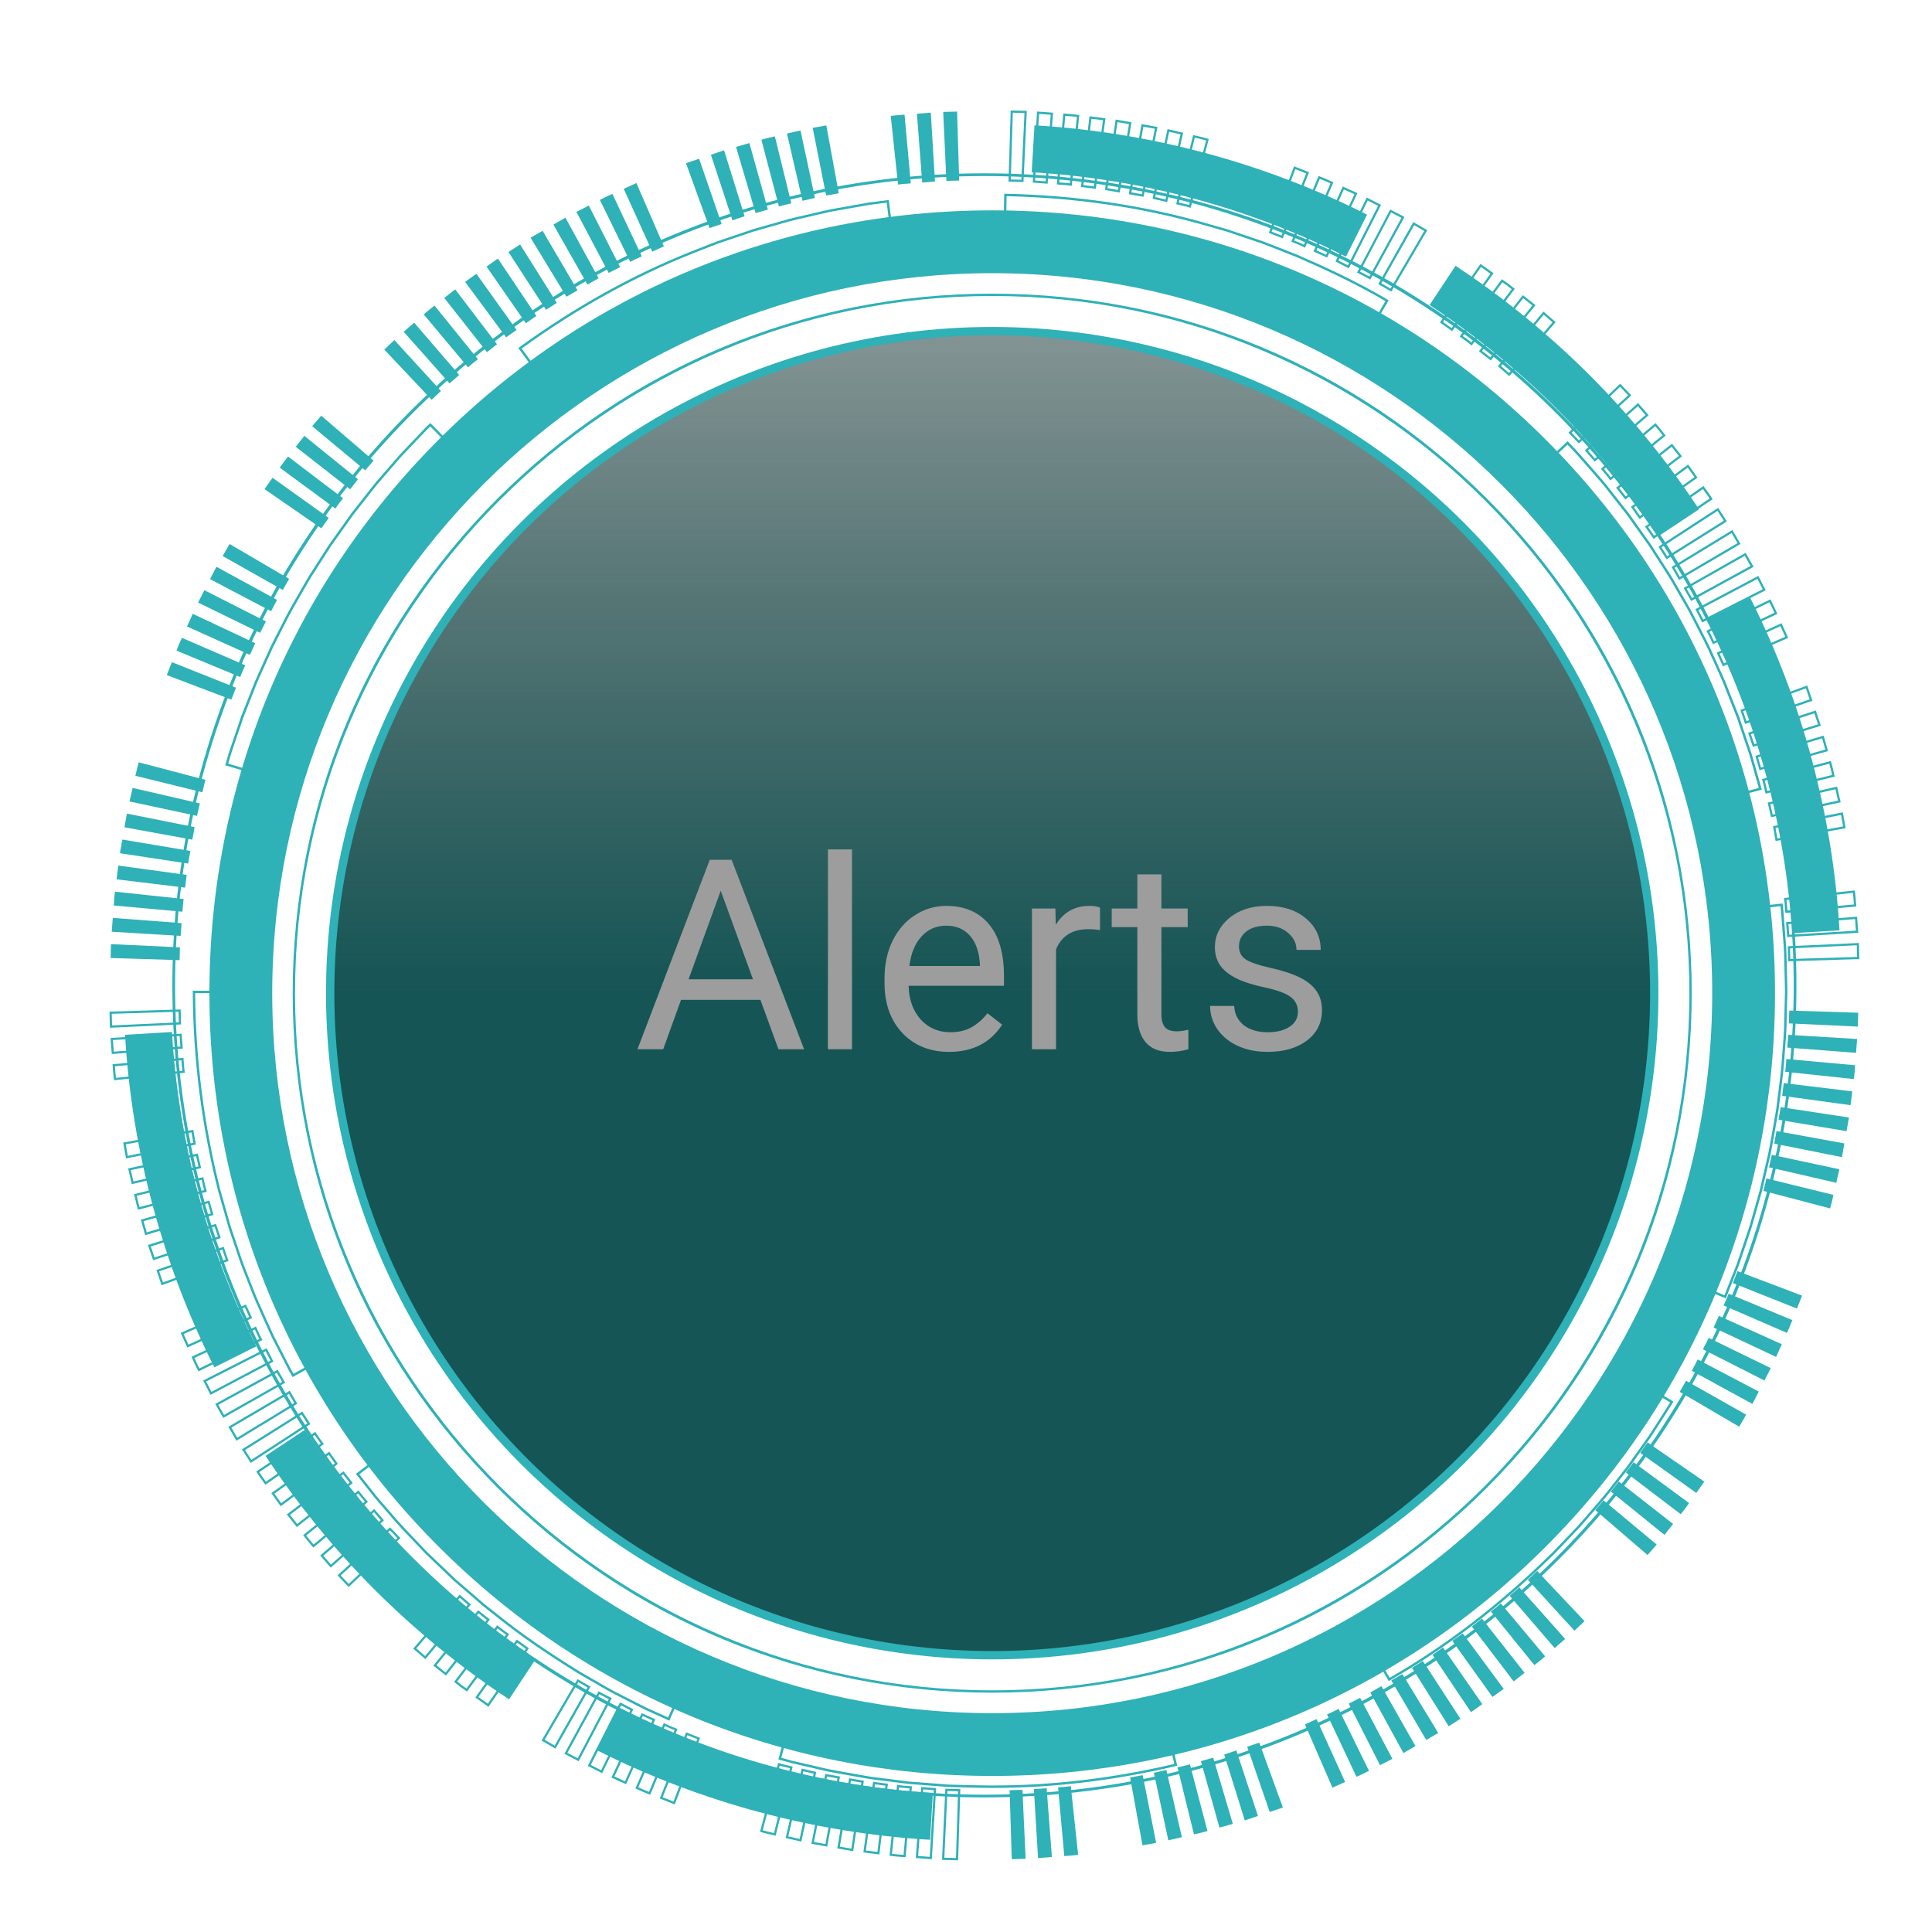 <svg width="116" height="115" viewBox="0 0 116 115" fill="none" xmlns="http://www.w3.org/2000/svg">
<g style="mix-blend-mode:luminosity">
<circle r="39.75" transform="matrix(1 0 0 -1 59.574 59.631)" fill="url(#paint0_linear_29:1314)" stroke="#2EB1B7" stroke-width="0.5"/>
<path d="M61.452 10.927L60.552 10.905L60.684 6.631L61.65 6.656L61.452 10.927ZM60.688 10.776L61.325 10.792L61.511 6.785L60.811 6.766L60.688 10.776Z" fill="#2EB1B7"/>
<path d="M62.902 11.03L62.006 10.962L62.265 6.695L63.228 6.767L62.902 11.03ZM62.146 10.841L62.781 10.889L63.087 6.89L62.388 6.837L62.146 10.841Z" fill="#2EB1B7"/>
<path d="M64.35 11.158L64.282 11.147C64.104 11.121 63.919 11.107 63.74 11.095C63.667 11.09 63.595 11.084 63.522 11.078L63.456 11.073L63.842 6.814L63.907 6.82C63.985 6.827 64.062 6.833 64.139 6.838C64.337 6.853 64.54 6.868 64.74 6.898L64.803 6.907L64.35 11.158ZM63.599 10.952C63.649 10.956 63.7 10.96 63.75 10.963C63.909 10.975 64.072 10.986 64.234 11.007L64.659 7.019C64.484 6.996 64.304 6.982 64.13 6.97C64.073 6.966 64.017 6.961 63.961 6.957L63.599 10.952Z" fill="#2EB1B7"/>
<path d="M65.793 11.339L64.902 11.226L65.416 6.981L66.374 7.103L65.793 11.339ZM65.048 11.112L65.68 11.193L66.225 7.218L65.53 7.13L65.048 11.112Z" fill="#2EB1B7"/>
<path d="M67.23 11.562L67.164 11.55C67.074 11.535 66.983 11.518 66.893 11.501C66.732 11.472 66.571 11.443 66.409 11.417L66.344 11.406L66.985 7.179L67.05 7.189C67.23 7.217 67.409 7.25 67.587 7.282C67.682 7.3 67.777 7.317 67.872 7.333L67.937 7.345L67.23 11.562ZM66.494 11.297C66.635 11.32 66.776 11.346 66.916 11.371C66.984 11.383 67.052 11.396 67.121 11.407L67.786 7.451C67.712 7.438 67.638 7.425 67.564 7.412C67.408 7.384 67.252 7.355 67.095 7.33L66.494 11.297Z" fill="#2EB1B7"/>
<path d="M68.66 11.817L67.775 11.659L68.543 7.453L69.496 7.624L68.66 11.817ZM67.93 11.552L68.557 11.663L69.34 7.729L68.651 7.605L67.93 11.552Z" fill="#2EB1B7"/>
<path d="M70.079 12.135L69.203 11.933L70.099 7.752L71.041 7.97L70.079 12.135ZM69.359 11.833L69.98 11.977L70.882 8.069L70.199 7.911L69.359 11.833Z" fill="#2EB1B7"/>
<path d="M71.49 12.479L71.424 12.459C71.241 12.403 71.05 12.359 70.865 12.317C70.804 12.304 70.744 12.289 70.683 12.276L70.618 12.261L71.639 8.109L71.703 8.124C71.766 8.14 71.83 8.154 71.894 8.168C72.098 8.215 72.31 8.263 72.516 8.326L72.576 8.345L71.49 12.479ZM70.779 12.161C70.818 12.17 70.856 12.178 70.894 12.187C71.06 12.224 71.23 12.264 71.397 12.312L72.417 8.432C72.235 8.379 72.047 8.336 71.866 8.295C71.823 8.285 71.78 8.276 71.737 8.265L70.779 12.161Z" fill="#2EB1B7"/>
<path d="M77.016 14.313L76.18 13.983L77.698 9.985L78.597 10.34L77.016 14.313ZM76.349 13.908L76.942 14.142L78.425 10.415L77.773 10.158L76.349 13.908Z" fill="#2EB1B7"/>
<path d="M78.358 14.868L77.948 14.682C77.874 14.649 77.797 14.62 77.722 14.59C77.679 14.573 77.636 14.557 77.594 14.54L77.532 14.515L79.17 10.565L79.231 10.59C79.276 10.609 79.322 10.627 79.368 10.644C79.452 10.677 79.537 10.71 79.62 10.747L80.06 10.945L78.358 14.868ZM77.705 14.442C77.726 14.451 77.747 14.458 77.769 14.467C77.846 14.498 77.925 14.527 78.001 14.561L78.29 14.692L79.886 11.012L79.564 10.867C79.484 10.832 79.401 10.799 79.318 10.768C79.292 10.758 79.266 10.748 79.24 10.737L77.705 14.442Z" fill="#2EB1B7"/>
<path d="M79.683 15.467L78.864 15.097L80.621 11.199L81.502 11.598L79.683 15.467ZM79.039 15.031L79.619 15.293L81.326 11.662L80.687 11.374L79.039 15.031Z" fill="#2EB1B7"/>
<path d="M80.985 16.112L80.186 15.702L82.059 11.859L82.92 12.299L80.985 16.112ZM80.361 15.643L80.928 15.934L82.743 12.357L82.12 12.038L80.361 15.643Z" fill="#2EB1B7"/>
<path d="M82.275 16.782L82.216 16.749C82.075 16.669 81.926 16.594 81.782 16.521C81.701 16.48 81.618 16.438 81.538 16.395L81.479 16.365L83.469 12.58L83.527 12.611C83.614 12.656 83.701 12.701 83.788 12.745C83.946 12.825 84.11 12.908 84.268 12.997L84.325 13.029L82.275 16.782ZM81.657 16.309C81.719 16.341 81.78 16.371 81.842 16.403C81.967 16.466 82.097 16.531 82.222 16.601L84.145 13.081C84.007 13.005 83.865 12.933 83.727 12.863C83.659 12.828 83.591 12.794 83.522 12.758L81.657 16.309Z" fill="#2EB1B7"/>
<path d="M83.535 17.508L82.755 17.06L84.858 13.336L85.696 13.819L83.535 17.508ZM82.936 17.01L83.488 17.327L85.516 13.867L84.909 13.518L82.936 17.01Z" fill="#2EB1B7"/>
<path d="M87.189 19.884L86.457 19.363L88.886 15.845L89.675 16.405L87.189 19.884ZM86.639 19.331L87.158 19.7L89.489 16.436L88.918 16.031L86.639 19.331Z" fill="#2EB1B7"/>
<path d="M88.361 20.745L88.006 20.466L87.641 20.206L90.175 16.762L90.567 17.043L90.949 17.342L88.361 20.745ZM87.828 20.176L88.086 20.36L88.337 20.558L90.765 17.365L90.488 17.148L90.204 16.946L87.828 20.176Z" fill="#2EB1B7"/>
<path d="M89.505 21.644L88.797 21.089L91.433 17.722L92.194 18.32L89.505 21.644ZM88.982 21.066L89.483 21.459L92.006 18.341L91.455 17.908L88.982 21.066Z" fill="#2EB1B7"/>
<path d="M90.616 22.581L89.936 21.992L92.672 18.706L93.403 19.339L90.616 22.581ZM90.12 21.977L90.602 22.394L93.216 19.352L92.687 18.894L90.12 21.977Z" fill="#2EB1B7"/>
<path d="M104.779 43.469L104.492 42.618L108.51 41.159L108.821 42.074L104.779 43.469ZM104.658 42.698L104.862 43.301L108.654 41.992L108.429 41.328L104.658 42.698Z" fill="#2EB1B7"/>
<path d="M105.245 44.845L104.957 43.994L109.019 42.657L109.328 43.574L105.245 44.845ZM105.125 44.078L105.329 44.681L109.159 43.489L108.934 42.825L105.125 44.078Z" fill="#2EB1B7"/>
<path d="M105.64 46.244L105.394 45.38L109.494 44.167L109.759 45.097L105.64 46.244ZM105.557 45.47L105.731 46.082L109.595 45.007L109.403 44.332L105.557 45.47Z" fill="#2EB1B7"/>
<path d="M106.01 47.65L105.994 47.585C105.98 47.523 105.966 47.463 105.952 47.402C105.91 47.218 105.867 47.027 105.81 46.845L105.79 46.779L109.926 45.69L109.944 45.751C110.007 45.956 110.055 46.168 110.102 46.373C110.116 46.437 110.132 46.5 110.146 46.565L110.161 46.628L106.01 47.65ZM105.956 46.871C106.004 47.038 106.043 47.208 106.081 47.373C106.089 47.412 106.098 47.451 106.107 47.49L110.002 46.532C109.993 46.489 109.982 46.447 109.973 46.404C109.931 46.221 109.888 46.033 109.835 45.852L105.956 46.871Z" fill="#2EB1B7"/>
<path d="M106.336 49.066L106.133 48.191L110.3 47.229L110.517 48.172L106.336 49.066ZM106.293 48.29L106.435 48.91L110.358 48.07L110.201 47.387L106.293 48.29Z" fill="#2EB1B7"/>
<path d="M106.61 50.493L106.453 49.608L110.646 48.773L110.816 49.725L106.61 50.493ZM106.605 49.713L106.716 50.34L110.662 49.619L110.538 48.929L106.605 49.713Z" fill="#2EB1B7"/>
<path d="M107.197 54.813L107.191 54.747C107.185 54.673 107.18 54.6 107.174 54.526C107.161 54.349 107.148 54.165 107.121 53.986L107.11 53.918L111.362 53.465L111.372 53.527C111.401 53.727 111.417 53.931 111.431 54.127C111.437 54.205 111.443 54.283 111.449 54.361L111.455 54.426L107.197 54.813ZM107.262 54.035C107.283 54.196 107.295 54.359 107.306 54.517C107.31 54.567 107.314 54.618 107.318 54.669L111.312 54.306C111.307 54.25 111.304 54.193 111.3 54.137C111.287 53.963 111.274 53.784 111.251 53.609L107.262 54.035Z" fill="#2EB1B7"/>
<path d="M107.306 56.263L107.238 55.366L111.501 55.04L111.574 56.004L107.306 56.263ZM107.38 55.488L107.429 56.123L111.433 55.88L111.38 55.182L107.38 55.488Z" fill="#2EB1B7"/>
<path d="M107.364 57.716L107.341 56.817L111.612 56.618L111.637 57.585L107.364 57.716ZM107.477 56.943L107.492 57.58L111.501 57.456L111.483 56.756L107.477 56.943Z" fill="#2EB1B7"/>
<path d="M94.792 26.624L94.172 25.974L97.28 23.039L97.947 23.739L94.792 26.624ZM94.359 25.979L94.799 26.44L97.759 23.732L97.275 23.225L94.359 25.979Z" fill="#2EB1B7"/>
<path d="M95.747 27.721L95.158 27.041L98.353 24.2L98.986 24.931L95.747 27.721ZM95.343 27.054L95.76 27.535L98.8 24.918L98.342 24.388L95.343 27.054Z" fill="#2EB1B7"/>
<path d="M96.689 28.845L96.41 28.49C96.361 28.426 96.306 28.365 96.252 28.303C96.223 28.269 96.192 28.234 96.162 28.2L96.119 28.149L99.398 25.406L99.441 25.456C99.472 25.493 99.504 25.529 99.536 25.567C99.596 25.635 99.656 25.704 99.712 25.775L100.01 26.154L96.689 28.845ZM96.307 28.165C96.322 28.183 96.337 28.2 96.352 28.217C96.408 28.28 96.462 28.343 96.514 28.409L96.71 28.658L99.827 26.133L99.609 25.857C99.555 25.788 99.496 25.721 99.438 25.654C99.419 25.633 99.401 25.613 99.383 25.592L96.307 28.165Z" fill="#2EB1B7"/>
<path d="M97.587 29.989L97.031 29.282L100.391 26.639L100.988 27.399L97.587 29.989ZM97.217 29.304L97.611 29.805L100.802 27.374L100.37 26.824L97.217 29.304Z" fill="#2EB1B7"/>
<path d="M98.443 31.163L97.923 30.431L101.36 27.889L101.921 28.677L98.443 31.163ZM98.106 30.46L98.475 30.979L101.738 28.646L101.331 28.076L98.106 30.46Z" fill="#2EB1B7"/>
<path d="M99.276 32.355L99.241 32.297C99.175 32.189 99.099 32.083 99.028 31.983L98.766 31.616L102.28 29.179L102.559 29.572C102.637 29.68 102.72 29.797 102.796 29.92L102.829 29.974L99.276 32.355ZM98.951 31.648L99.135 31.906C99.195 31.989 99.257 32.077 99.317 32.168L102.648 29.934C102.584 29.835 102.516 29.739 102.45 29.648L102.247 29.361L98.951 31.648Z" fill="#2EB1B7"/>
<path d="M100.062 33.579L99.577 32.822L103.161 30.491L103.682 31.305L100.062 33.579ZM99.759 32.861L100.102 33.397L103.499 31.263L103.122 30.674L99.759 32.861Z" fill="#2EB1B7"/>
<path d="M100.814 34.822L100.365 34.044L104.017 31.822L104.501 32.659L100.814 34.822ZM100.543 34.09L100.862 34.641L104.321 32.611L103.971 32.005L100.543 34.09Z" fill="#2EB1B7"/>
<path d="M101.539 36.083L101.09 35.304L104.808 33.193L105.29 34.032L101.539 36.083ZM101.27 35.353L101.587 35.905L105.106 33.981L104.757 33.373L101.27 35.353Z" fill="#2EB1B7"/>
<path d="M102.203 37.375L101.794 36.575L105.573 34.577L106.014 35.438L102.203 37.375ZM101.971 36.631L102.262 37.198L105.837 35.381L105.518 34.757L101.971 36.631Z" fill="#2EB1B7"/>
<path d="M102.845 38.68L102.659 38.269C102.624 38.196 102.587 38.123 102.549 38.051C102.528 38.011 102.507 37.969 102.487 37.929L102.457 37.87L106.296 35.987L106.326 36.045C106.348 36.089 106.371 36.133 106.393 36.177C106.434 36.257 106.476 36.337 106.514 36.419L106.714 36.859L102.845 38.68ZM102.636 37.928C102.646 37.948 102.657 37.968 102.667 37.99C102.706 38.063 102.744 38.138 102.779 38.213L102.91 38.503L106.539 36.794L106.394 36.474C106.357 36.394 106.317 36.316 106.276 36.238C106.264 36.213 106.25 36.188 106.238 36.163L102.636 37.928Z" fill="#2EB1B7"/>
<path d="M103.443 40.004L103.073 39.185L106.967 37.419L107.365 38.3L103.443 40.004ZM103.247 39.251L103.51 39.831L107.189 38.232L106.9 37.594L103.247 39.251Z" fill="#2EB1B7"/>
<path d="M57.528 111.694L56.561 111.669L56.76 107.398L57.659 107.42L57.528 111.694ZM56.699 111.541L57.399 111.559L57.523 107.55L56.886 107.534L56.699 111.541Z" fill="#2EB1B7"/>
<path d="M55.948 111.631L54.984 111.558L55.31 107.295L56.207 107.363L55.948 111.631ZM55.125 111.436L55.823 111.489L56.066 107.485L55.431 107.436L55.125 111.436Z" fill="#2EB1B7"/>
<path d="M54.37 111.512L54.304 111.506C54.227 111.499 54.149 111.494 54.07 111.488C53.874 111.473 53.67 111.458 53.47 111.428L53.408 111.419L53.861 107.167L53.929 107.178C54.108 107.205 54.291 107.218 54.469 107.23C54.543 107.236 54.617 107.241 54.69 107.248L54.756 107.254L54.37 111.512ZM53.553 111.307C53.728 111.33 53.906 111.343 54.08 111.355C54.137 111.359 54.193 111.364 54.25 111.368L54.612 107.373C54.561 107.37 54.511 107.366 54.46 107.362C54.301 107.35 54.139 107.339 53.978 107.318L53.553 111.307Z" fill="#2EB1B7"/>
<path d="M52.797 111.344L51.838 111.222L52.419 106.986L53.311 107.099L52.797 111.344ZM51.987 111.107L52.682 111.195L53.163 107.213L52.531 107.133L51.987 111.107Z" fill="#2EB1B7"/>
<path d="M51.226 111.146L51.161 111.135C50.983 111.107 50.804 111.075 50.626 111.043C50.53 111.026 50.434 111.008 50.339 110.992L50.273 110.981L50.982 106.765L51.047 106.776C51.139 106.792 51.231 106.809 51.323 106.825C51.482 106.854 51.643 106.883 51.803 106.908L51.868 106.919L51.226 111.146ZM50.426 110.873C50.501 110.887 50.574 110.9 50.649 110.913C50.804 110.941 50.96 110.97 51.116 110.995L51.717 107.029C51.578 107.006 51.438 106.981 51.299 106.956C51.229 106.944 51.16 106.931 51.09 106.919L50.426 110.873Z" fill="#2EB1B7"/>
<path d="M49.668 110.872L48.716 110.702L49.551 106.509L50.436 106.666L49.668 110.872ZM48.871 110.595L49.561 110.719L50.282 106.773L49.655 106.662L48.871 110.595Z" fill="#2EB1B7"/>
<path d="M48.114 110.574L47.171 110.356L48.133 106.19L49.009 106.392L48.114 110.574ZM47.33 110.258L48.012 110.415L48.852 106.492L48.232 106.349L47.33 110.258Z" fill="#2EB1B7"/>
<path d="M46.571 110.218L46.508 110.203C46.445 110.188 46.38 110.173 46.316 110.159C46.112 110.112 45.9 110.064 45.694 110.001L45.633 109.982L46.722 105.847L46.788 105.867C46.97 105.924 47.161 105.967 47.345 106.009C47.406 106.023 47.467 106.037 47.528 106.051L47.593 106.066L46.571 110.218ZM45.794 109.892C45.976 109.945 46.164 109.988 46.345 110.029C46.388 110.039 46.43 110.049 46.473 110.059L47.431 106.164C47.392 106.156 47.353 106.146 47.314 106.137C47.149 106.1 46.98 106.062 46.813 106.013L45.794 109.892Z" fill="#2EB1B7"/>
<path d="M40.514 108.34L39.615 107.985L41.196 104.013L42.032 104.342L40.514 108.34ZM39.786 107.911L40.438 108.168L41.862 104.418L41.27 104.184L39.786 107.911Z" fill="#2EB1B7"/>
<path d="M39.041 107.76L38.981 107.735C38.936 107.717 38.89 107.698 38.845 107.681C38.76 107.649 38.676 107.615 38.592 107.579L38.152 107.38L39.853 103.457L40.264 103.643C40.337 103.676 40.414 103.706 40.49 103.735C40.532 103.752 40.575 103.768 40.617 103.785L40.68 103.81L39.041 107.76ZM38.325 107.313L38.645 107.458C38.726 107.493 38.809 107.526 38.892 107.557C38.917 107.567 38.943 107.578 38.968 107.587L40.505 103.882C40.484 103.874 40.463 103.866 40.442 103.857C40.364 103.827 40.286 103.797 40.21 103.763L39.92 103.632L38.325 107.313Z" fill="#2EB1B7"/>
<path d="M37.59 107.127L36.709 106.728L38.528 102.859L39.347 103.229L37.59 107.127ZM36.887 106.663L37.525 106.951L39.174 103.294L38.593 103.033L36.887 106.663Z" fill="#2EB1B7"/>
<path d="M36.152 106.466L35.291 106.026L37.226 102.214L38.026 102.624L36.152 106.466ZM35.469 105.969L36.094 106.288L37.852 102.683L37.286 102.392L35.469 105.969Z" fill="#2EB1B7"/>
<path d="M34.744 105.745L34.685 105.715C34.599 105.67 34.512 105.625 34.424 105.581C34.266 105.501 34.102 105.417 33.944 105.328L33.888 105.297L35.937 101.544L35.995 101.576C36.137 101.657 36.285 101.731 36.428 101.803C36.511 101.845 36.592 101.887 36.674 101.929L36.732 101.96L34.744 105.745ZM34.066 105.246C34.204 105.321 34.346 105.394 34.485 105.464C34.553 105.499 34.621 105.533 34.688 105.568L36.554 102.017C36.493 101.986 36.43 101.954 36.369 101.923C36.243 101.86 36.115 101.795 35.988 101.726L34.066 105.246Z" fill="#2EB1B7"/>
<path d="M33.353 104.99L32.515 104.507L34.677 100.819L35.456 101.266L33.353 104.99ZM32.697 104.459L33.303 104.808L35.276 101.315L34.724 100.998L32.697 104.459Z" fill="#2EB1B7"/>
<path d="M29.326 102.48L28.538 101.92L31.023 98.442L31.756 98.963L29.326 102.48ZM28.722 101.889L29.293 102.294L31.572 98.994L31.053 98.625L28.722 101.889Z" fill="#2EB1B7"/>
<path d="M28.037 101.563L27.644 101.283L27.263 100.984L29.851 97.581L30.205 97.86L30.571 98.12L28.037 101.563ZM27.447 100.961L27.724 101.177L28.008 101.38L30.385 98.149L30.127 97.965L29.876 97.768L27.447 100.961Z" fill="#2EB1B7"/>
<path d="M26.779 100.604L26.018 100.006L28.708 96.682L29.414 97.237L26.779 100.604ZM26.205 99.985L26.756 100.418L29.228 97.26L28.728 96.867L26.205 99.985Z" fill="#2EB1B7"/>
<path d="M25.54 99.619L24.809 98.986L27.596 95.744L28.276 96.334L25.54 99.619ZM24.995 98.973L25.524 99.431L28.091 96.348L27.61 95.931L24.995 98.973Z" fill="#2EB1B7"/>
<path d="M9.701 77.168L9.391 76.252L13.432 74.857L13.72 75.708L9.701 77.168ZM9.558 76.333L9.784 76.997L13.554 75.627L13.351 75.024L9.558 76.333Z" fill="#2EB1B7"/>
<path d="M9.194 75.668L8.884 74.751L12.966 73.48L13.255 74.331L9.194 75.668ZM9.053 74.838L9.277 75.501L13.088 74.247L12.884 73.644L9.053 74.838Z" fill="#2EB1B7"/>
<path d="M8.717 74.159L8.453 73.228L12.572 72.082L12.818 72.947L8.717 74.159ZM8.617 73.32L8.808 73.994L12.655 72.856L12.482 72.243L8.617 73.32Z" fill="#2EB1B7"/>
<path d="M8.287 72.635L8.269 72.575C8.205 72.369 8.157 72.157 8.11 71.952C8.096 71.889 8.082 71.825 8.066 71.761L8.051 71.698L12.203 70.677L12.218 70.742C12.233 70.803 12.246 70.863 12.26 70.924C12.303 71.109 12.346 71.3 12.402 71.483L12.422 71.55L8.287 72.635ZM8.209 71.794C8.219 71.837 8.229 71.879 8.239 71.923C8.28 72.105 8.323 72.293 8.376 72.475L12.256 71.455C12.207 71.288 12.168 71.117 12.131 70.952C12.122 70.914 12.114 70.876 12.104 70.836L8.209 71.794Z" fill="#2EB1B7"/>
<path d="M7.912 71.097L7.694 70.154L11.875 69.259L12.077 70.134L7.912 71.097ZM7.853 70.256L8.011 70.939L11.919 70.037L11.775 69.416L7.853 70.256Z" fill="#2EB1B7"/>
<path d="M7.567 69.553L7.396 68.601L11.603 67.833L11.76 68.718L7.567 69.553ZM7.55 68.707L7.673 69.397L11.607 68.614L11.496 67.987L7.55 68.707Z" fill="#2EB1B7"/>
<path d="M6.848 64.861L6.839 64.798C6.809 64.598 6.794 64.394 6.779 64.197C6.774 64.119 6.768 64.043 6.761 63.965L6.755 63.9L11.014 63.513L11.02 63.58C11.025 63.652 11.031 63.725 11.036 63.798C11.048 63.977 11.062 64.162 11.089 64.34L11.099 64.408L6.848 64.861ZM6.899 64.019C6.904 64.075 6.908 64.131 6.912 64.188C6.924 64.362 6.938 64.541 6.961 64.717L10.95 64.292C10.928 64.13 10.916 63.967 10.905 63.808C10.902 63.758 10.899 63.707 10.894 63.657L6.899 64.019Z" fill="#2EB1B7"/>
<path d="M6.711 63.285L6.638 62.322L10.905 62.063L10.974 62.959L10.907 62.964L6.711 63.285ZM6.78 62.445L6.832 63.143L10.832 62.837L10.783 62.203L6.78 62.445Z" fill="#2EB1B7"/>
<path d="M6.599 61.707L6.574 60.74L10.848 60.609L10.87 61.508L6.599 61.707ZM6.71 60.869L6.728 61.569L10.735 61.383L10.72 60.746L6.71 60.869Z" fill="#2EB1B7"/>
<path d="M20.932 95.287L20.266 94.587L23.42 91.701L24.041 92.351L20.932 95.287ZM20.454 94.594L20.937 95.101L23.854 92.347L23.414 91.886L20.454 94.594Z" fill="#2EB1B7"/>
<path d="M19.858 94.125L19.225 93.394L22.465 90.604L23.054 91.284L19.858 94.125ZM19.411 93.409L19.87 93.938L22.867 91.272L22.45 90.791L19.411 93.409Z" fill="#2EB1B7"/>
<path d="M18.813 92.92L18.771 92.87C18.739 92.833 18.708 92.797 18.676 92.76C18.616 92.691 18.556 92.623 18.5 92.551L18.201 92.173L21.524 89.481L21.802 89.836C21.852 89.899 21.905 89.961 21.959 90.022C21.99 90.056 22.02 90.091 22.049 90.126L22.092 90.176L18.813 92.92ZM18.385 92.192L18.602 92.468C18.658 92.538 18.716 92.605 18.775 92.672C18.793 92.692 18.81 92.713 18.828 92.734L21.905 90.16C21.89 90.143 21.876 90.126 21.86 90.108C21.805 90.045 21.75 89.983 21.698 89.916L21.503 89.667L18.385 92.192Z" fill="#2EB1B7"/>
<path d="M17.82 91.687L17.223 90.927L20.625 88.337L21.181 89.044L17.82 91.687ZM17.41 90.951L17.842 91.502L20.995 89.022L20.601 88.521L17.41 90.951Z" fill="#2EB1B7"/>
<path d="M16.852 90.437L16.291 89.649L19.768 87.162L20.289 87.894L16.852 90.437ZM16.475 89.68L16.881 90.25L20.107 87.865L19.738 87.347L16.475 89.68Z" fill="#2EB1B7"/>
<path d="M15.934 89.147L15.655 88.754C15.576 88.646 15.494 88.529 15.418 88.406L15.384 88.352L18.935 85.97L18.971 86.028C19.037 86.137 19.11 86.238 19.183 86.342L19.445 86.709L15.934 89.147ZM15.565 88.391C15.629 88.491 15.697 88.587 15.762 88.678L15.965 88.964L19.261 86.677L19.077 86.419C19.015 86.332 18.953 86.247 18.895 86.157L15.565 88.391Z" fill="#2EB1B7"/>
<path d="M15.051 87.835L14.529 87.021L18.15 84.747L18.635 85.504L15.051 87.835ZM14.712 87.062L15.09 87.652L18.453 85.465L18.109 84.928L14.712 87.062Z" fill="#2EB1B7"/>
<path d="M14.194 86.504L13.71 85.667L17.398 83.503L17.847 84.281L14.194 86.504ZM13.892 85.714L14.242 86.321L17.668 84.236L17.35 83.685L13.892 85.714Z" fill="#2EB1B7"/>
<path d="M13.404 85.133L12.923 84.294L16.674 82.242L17.123 83.021L13.404 85.133ZM13.104 84.346L13.453 84.953L16.942 82.973L16.624 82.422L13.104 84.346Z" fill="#2EB1B7"/>
<path d="M12.638 83.748L12.197 82.887L16.009 80.949L16.418 81.75L12.638 83.748ZM12.375 82.946L12.695 83.569L16.241 81.694L15.951 81.128L12.375 82.946Z" fill="#2EB1B7"/>
<path d="M11.916 82.34L11.886 82.281C11.864 82.237 11.842 82.194 11.819 82.15C11.778 82.069 11.736 81.989 11.699 81.907L11.499 81.467L15.367 79.645L15.552 80.056C15.587 80.129 15.624 80.202 15.662 80.274C15.683 80.315 15.704 80.356 15.725 80.397L15.755 80.456L11.916 82.34ZM11.674 81.531L11.818 81.852C11.856 81.931 11.896 82.01 11.937 82.088C11.95 82.113 11.963 82.138 11.976 82.162L15.577 80.396C15.567 80.376 15.556 80.355 15.546 80.335C15.507 80.261 15.469 80.187 15.433 80.111L15.303 79.822L11.674 81.531Z" fill="#2EB1B7"/>
<path d="M11.245 80.906L10.847 80.025L14.769 78.322L15.139 79.141L11.245 80.906ZM11.023 80.093L11.311 80.732L14.964 79.075L14.702 78.495L11.023 80.093Z" fill="#2EB1B7"/>
<path d="M107.41 61.446L107.428 60.677L111.57 60.805L111.548 61.638L107.41 61.446Z" fill="#2EB1B7"/>
<path d="M107.309 62.899L107.367 62.133L111.503 62.383L111.44 63.214L107.309 62.899Z" fill="#2EB1B7"/>
<path d="M107.187 64.35C107.225 64.096 107.236 63.84 107.257 63.585L111.384 63.959C111.361 64.236 111.349 64.513 111.307 64.789L107.187 64.35Z" fill="#2EB1B7"/>
<path d="M107.003 65.794L107.1 65.031L111.213 65.529L111.108 66.356L107.003 65.794Z" fill="#2EB1B7"/>
<path d="M106.783 67.232C106.827 66.98 106.876 66.728 106.916 66.475L111.012 67.097C110.969 67.371 110.916 67.644 110.869 67.918L106.783 67.232Z" fill="#2EB1B7"/>
<path d="M106.528 68.665L106.663 67.91L110.739 68.654L110.592 69.475L106.528 68.665Z" fill="#2EB1B7"/>
<path d="M106.213 70.085L106.385 69.338L110.438 70.205L110.25 71.018L106.213 70.085Z" fill="#2EB1B7"/>
<path d="M105.873 71.501C105.949 71.256 106 71.005 106.059 70.756L110.082 71.745C110.018 72.016 109.962 72.288 109.881 72.555L105.873 71.501Z" fill="#2EB1B7"/>
<path d="M104.042 77.036L104.323 76.322L108.197 77.793L107.891 78.568L104.042 77.036Z" fill="#2EB1B7"/>
<path d="M103.489 78.381L103.647 78.031C103.699 77.915 103.742 77.794 103.79 77.675L107.617 79.263C107.565 79.391 107.517 79.522 107.461 79.649L107.29 80.029L103.489 78.381Z" fill="#2EB1B7"/>
<path d="M102.888 79.707L103.205 79.008L106.982 80.71L106.639 81.471L102.888 79.707Z" fill="#2EB1B7"/>
<path d="M102.245 81.013L102.596 80.33L106.32 82.146L105.941 82.888L102.245 81.013Z" fill="#2EB1B7"/>
<path d="M101.578 82.306C101.703 82.084 101.814 81.852 101.932 81.625L105.599 83.553C105.471 83.8 105.35 84.051 105.214 84.293L101.578 82.306Z" fill="#2EB1B7"/>
<path d="M100.852 83.568L101.235 82.902L104.842 84.94L104.427 85.663L100.852 83.568Z" fill="#2EB1B7"/>
<path d="M98.476 87.231L98.921 86.605L102.33 88.96L101.847 89.638L98.476 87.231Z" fill="#2EB1B7"/>
<path d="M97.617 88.406L97.855 88.104L98.077 87.792L101.415 90.247L101.172 90.587L100.915 90.915L97.617 88.406Z" fill="#2EB1B7"/>
<path d="M96.717 89.551L97.192 88.947L100.454 91.501L99.938 92.157L96.717 89.551Z" fill="#2EB1B7"/>
<path d="M95.781 90.666L96.284 90.085L99.468 92.736L98.923 93.367L95.781 90.666Z" fill="#2EB1B7"/>
<path d="M74.883 104.877L75.611 104.631L77.025 108.526L76.235 108.793L74.883 104.877Z" fill="#2EB1B7"/>
<path d="M73.505 105.344L74.232 105.098L75.528 109.033L74.738 109.3L73.505 105.344Z" fill="#2EB1B7"/>
<path d="M72.106 105.742L72.844 105.532L74.019 109.506L73.217 109.733L72.106 105.742Z" fill="#2EB1B7"/>
<path d="M70.699 106.115C70.948 106.057 71.199 106.006 71.444 105.93L72.498 109.937C72.232 110.019 71.959 110.074 71.688 110.139L70.699 106.115Z" fill="#2EB1B7"/>
<path d="M69.281 106.442L70.028 106.27L70.962 110.307L70.148 110.494L69.281 106.442Z" fill="#2EB1B7"/>
<path d="M67.852 106.719L68.609 106.585L69.418 110.649L68.597 110.796L67.852 106.719Z" fill="#2EB1B7"/>
<path d="M63.528 107.314C63.783 107.293 64.039 107.282 64.292 107.244L64.731 111.364C64.456 111.405 64.178 111.417 63.901 111.441L63.528 107.314Z" fill="#2EB1B7"/>
<path d="M62.076 107.424L62.842 107.366L63.157 111.497L62.326 111.56L62.076 107.424Z" fill="#2EB1B7"/>
<path d="M60.62 107.485L61.388 107.466L61.581 111.605L60.748 111.627L60.62 107.485Z" fill="#2EB1B7"/>
<path d="M91.736 94.852L92.292 94.321L95.137 97.334L94.533 97.909L91.736 94.852Z" fill="#2EB1B7"/>
<path d="M90.64 95.811L91.221 95.308L93.974 98.404L93.344 98.95L90.64 95.811Z" fill="#2EB1B7"/>
<path d="M89.517 96.756L89.819 96.519C89.92 96.439 90.014 96.352 90.112 96.27L92.771 99.448C92.665 99.538 92.562 99.632 92.453 99.718L92.125 99.976L89.517 96.756Z" fill="#2EB1B7"/>
<path d="M88.373 97.656L88.976 97.182L91.538 100.438L90.882 100.953L88.373 97.656Z" fill="#2EB1B7"/>
<path d="M87.197 98.516L87.823 98.071L90.286 101.403L89.608 101.886L87.197 98.516Z" fill="#2EB1B7"/>
<path d="M86.007 99.353C86.116 99.286 86.221 99.213 86.324 99.138L86.637 98.915L88.999 102.319L88.66 102.561C88.547 102.642 88.434 102.722 88.316 102.796L86.007 99.353Z" fill="#2EB1B7"/>
<path d="M84.781 100.139L85.427 99.725L87.686 103.198L86.984 103.648L84.781 100.139Z" fill="#2EB1B7"/>
<path d="M83.537 100.894L84.201 100.511L86.355 104.051L85.633 104.468L83.537 100.894Z" fill="#2EB1B7"/>
<path d="M82.275 101.62L82.941 101.237L84.986 104.84L84.263 105.255L82.275 101.62Z" fill="#2EB1B7"/>
<path d="M80.982 102.289L81.665 101.94L83.601 105.602L82.859 105.983L80.982 102.289Z" fill="#2EB1B7"/>
<path d="M79.678 102.934L80.028 102.776C80.144 102.722 80.256 102.66 80.37 102.602L82.195 106.322C82.07 106.385 81.948 106.451 81.823 106.51L81.443 106.682L79.678 102.934Z" fill="#2EB1B7"/>
<path d="M78.351 103.533L79.05 103.217L80.762 106.991L80.002 107.334L78.351 103.533Z" fill="#2EB1B7"/>
<path d="M10.803 56.88L10.784 57.648L6.642 57.521L6.664 56.687L10.803 56.88Z" fill="#2EB1B7"/>
<path d="M10.903 55.427L10.844 56.194L6.709 55.942L6.772 55.112L10.903 55.427Z" fill="#2EB1B7"/>
<path d="M11.025 53.977C10.987 54.23 10.976 54.486 10.955 54.741L6.828 54.367C6.851 54.09 6.864 53.813 6.905 53.538L11.025 53.977Z" fill="#2EB1B7"/>
<path d="M11.209 52.532L11.113 53.294L6.999 52.796L7.104 51.969L11.209 52.532Z" fill="#2EB1B7"/>
<path d="M11.428 51.093C11.384 51.346 11.335 51.597 11.296 51.85L7.2 51.228C7.243 50.954 7.295 50.681 7.342 50.407L11.428 51.093Z" fill="#2EB1B7"/>
<path d="M11.683 49.661L11.549 50.416L7.473 49.671L7.62 48.851L11.683 49.661Z" fill="#2EB1B7"/>
<path d="M11.999 48.24L11.826 48.988L7.775 48.12L7.962 47.308L11.999 48.24Z" fill="#2EB1B7"/>
<path d="M12.338 46.825C12.262 47.069 12.212 47.32 12.153 47.57L8.13 46.58C8.194 46.31 8.25 46.037 8.331 45.771L12.338 46.825Z" fill="#2EB1B7"/>
<path d="M14.17 41.29L13.889 42.004L10.015 40.533L10.321 39.758L14.17 41.29Z" fill="#2EB1B7"/>
<path d="M14.724 39.944L14.566 40.294C14.514 40.411 14.471 40.532 14.423 40.65L10.596 39.063C10.648 38.934 10.696 38.803 10.751 38.676L10.923 38.296L14.724 39.944Z" fill="#2EB1B7"/>
<path d="M15.323 38.618L15.007 39.318L11.23 37.615L11.573 36.855L15.323 38.618Z" fill="#2EB1B7"/>
<path d="M15.966 37.313L15.616 37.995L11.892 36.179L12.272 35.437L15.966 37.313Z" fill="#2EB1B7"/>
<path d="M16.634 36.019C16.508 36.242 16.398 36.474 16.28 36.7L12.612 34.772C12.741 34.525 12.861 34.274 12.998 34.032L16.634 36.019Z" fill="#2EB1B7"/>
<path d="M17.36 34.757L16.977 35.423L13.37 33.385L13.785 32.663L17.36 34.757Z" fill="#2EB1B7"/>
<path d="M19.736 31.096L19.291 31.721L15.881 29.367L16.364 28.687L19.736 31.096Z" fill="#2EB1B7"/>
<path d="M20.595 29.92L20.357 30.221L20.134 30.535L16.798 28.078L17.039 27.739L17.296 27.412L20.595 29.92Z" fill="#2EB1B7"/>
<path d="M21.494 28.775L21.02 29.379L17.757 26.824L18.273 26.169L21.494 28.775Z" fill="#2EB1B7"/>
<path d="M22.431 27.66L21.928 28.24L18.743 25.589L19.289 24.959L22.431 27.66Z" fill="#2EB1B7"/>
<path d="M43.328 13.449L42.6 13.694L41.187 9.799L41.976 9.532L43.328 13.449Z" fill="#2EB1B7"/>
<path d="M44.706 12.982L43.979 13.228L42.684 9.292L43.474 9.025L44.706 12.982Z" fill="#2EB1B7"/>
<path d="M46.106 12.584L45.368 12.793L44.192 8.82L44.995 8.592L46.106 12.584Z" fill="#2EB1B7"/>
<path d="M47.513 12.211C47.263 12.269 47.012 12.32 46.768 12.396L45.714 8.389C45.98 8.307 46.253 8.252 46.523 8.187L47.513 12.211Z" fill="#2EB1B7"/>
<path d="M48.931 11.883L48.183 12.056L47.251 8.019L48.063 7.832L48.931 11.883Z" fill="#2EB1B7"/>
<path d="M50.36 11.606L49.603 11.74L48.794 7.677L49.614 7.53L50.36 11.606Z" fill="#2EB1B7"/>
<path d="M54.684 11.012C54.429 11.033 54.173 11.044 53.92 11.082L53.481 6.962C53.756 6.921 54.034 6.909 54.31 6.885L54.684 11.012Z" fill="#2EB1B7"/>
<path d="M56.137 10.901L55.371 10.96L55.054 6.829L55.886 6.765L56.137 10.901Z" fill="#2EB1B7"/>
<path d="M57.591 10.841L56.823 10.86L56.631 6.72L57.464 6.699L57.591 10.841Z" fill="#2EB1B7"/>
<path d="M26.475 23.474L25.919 24.004L23.075 20.991L23.678 20.417L26.475 23.474Z" fill="#2EB1B7"/>
<path d="M27.571 22.515L26.99 23.018L24.238 19.921L24.867 19.375L27.571 22.515Z" fill="#2EB1B7"/>
<path d="M28.695 21.569L28.393 21.806C28.293 21.886 28.198 21.973 28.101 22.055L25.442 18.877C25.547 18.787 25.65 18.693 25.759 18.606L26.087 18.348L28.695 21.569Z" fill="#2EB1B7"/>
<path d="M29.84 20.67L29.236 21.145L26.674 17.888L27.33 17.373L29.84 20.67Z" fill="#2EB1B7"/>
<path d="M31.015 19.81L30.389 20.255L27.925 16.923L28.604 16.439L31.015 19.81Z" fill="#2EB1B7"/>
<path d="M32.206 18.972C32.096 19.039 31.992 19.113 31.888 19.188L31.576 19.41L29.213 16.006L29.552 15.764C29.666 15.683 29.779 15.603 29.897 15.529L32.206 18.972Z" fill="#2EB1B7"/>
<path d="M33.431 18.186L32.785 18.602L30.526 15.128L31.227 14.678L33.431 18.186Z" fill="#2EB1B7"/>
<path d="M34.675 17.432L34.01 17.815L31.857 14.275L32.578 13.858L34.675 17.432Z" fill="#2EB1B7"/>
<path d="M35.938 16.706L35.272 17.088L33.226 13.485L33.949 13.07L35.938 16.706Z" fill="#2EB1B7"/>
<path d="M37.23 16.037L36.546 16.387L34.61 12.723L35.352 12.343L37.23 16.037Z" fill="#2EB1B7"/>
<path d="M38.534 15.391L38.184 15.55C38.068 15.603 37.956 15.665 37.842 15.723L36.017 12.003C36.142 11.94 36.263 11.874 36.389 11.815L36.769 11.643L38.534 15.391Z" fill="#2EB1B7"/>
<path d="M39.861 14.792L39.161 15.108L37.45 11.335L38.21 10.992L39.861 14.792Z" fill="#2EB1B7"/>
<path d="M17.276 47.06L13.524 45.949L13.544 45.88C13.568 45.796 13.593 45.711 13.616 45.626C13.659 45.472 13.704 45.312 13.754 45.157L14.476 43.021L15.304 40.921C15.367 40.768 15.435 40.619 15.503 40.47C15.539 40.39 15.575 40.311 15.611 40.231L16.23 38.862C16.372 38.565 16.525 38.268 16.673 37.983C16.753 37.828 16.832 37.674 16.91 37.52C17.234 36.855 17.61 36.204 17.975 35.575C18.107 35.347 18.239 35.119 18.369 34.89C18.467 34.712 18.578 34.539 18.685 34.371L19.575 32.982C19.599 32.944 19.624 32.907 19.647 32.87C19.691 32.801 19.735 32.732 19.782 32.665L21.089 30.83L22.483 29.056C22.536 28.992 22.589 28.931 22.642 28.869L23.713 27.634C23.939 27.363 24.186 27.104 24.427 26.854C24.53 26.746 24.634 26.639 24.735 26.53L25.368 25.867C25.501 25.727 25.638 25.582 25.784 25.449L25.835 25.402L28.587 28.184L28.532 28.235C28.401 28.353 28.277 28.485 28.156 28.612L27.572 29.225C27.476 29.328 27.378 29.43 27.278 29.533C27.061 29.758 26.837 29.991 26.635 30.236L25.647 31.377C25.598 31.432 25.55 31.488 25.503 31.545L24.221 33.176L23.021 34.864C22.979 34.924 22.94 34.986 22.9 35.047C22.878 35.082 22.856 35.117 22.833 35.151L22.011 36.434C21.913 36.584 21.812 36.741 21.726 36.899C21.597 37.127 21.466 37.352 21.336 37.578C21.01 38.14 20.674 38.721 20.386 39.316C20.31 39.466 20.233 39.615 20.157 39.765C20.024 40.02 19.887 40.286 19.762 40.549L19.193 41.808C19.16 41.883 19.125 41.959 19.091 42.035C19.03 42.169 18.968 42.302 18.912 42.438L18.152 44.367L17.488 46.329C17.443 46.468 17.402 46.613 17.363 46.752C17.341 46.832 17.319 46.911 17.296 46.991L17.276 47.06ZM13.703 45.852L17.178 46.881C17.194 46.825 17.209 46.77 17.225 46.714C17.264 46.574 17.305 46.427 17.352 46.285L18.017 44.319L18.779 42.385C18.836 42.247 18.898 42.111 18.96 41.976C18.994 41.901 19.028 41.826 19.062 41.75L19.631 40.489C19.759 40.222 19.896 39.955 20.029 39.699C20.106 39.55 20.183 39.402 20.258 39.252C20.546 38.654 20.885 38.071 21.211 37.506C21.342 37.282 21.472 37.056 21.6 36.829C21.689 36.666 21.791 36.509 21.89 36.355L22.713 35.072C22.735 35.038 22.757 35.004 22.779 34.969C22.82 34.905 22.859 34.842 22.903 34.78L24.107 33.088L25.391 31.454C25.44 31.395 25.489 31.338 25.539 31.282L26.526 30.143C26.73 29.895 26.956 29.66 27.176 29.432C27.274 29.331 27.372 29.229 27.469 29.126L28.053 28.513C28.158 28.402 28.267 28.287 28.381 28.179L25.832 25.603C25.708 25.72 25.588 25.845 25.473 25.967L24.84 26.63C24.738 26.739 24.634 26.847 24.531 26.955C24.293 27.203 24.047 27.46 23.823 27.728L22.751 28.966C22.699 29.026 22.646 29.086 22.596 29.148L21.206 30.917L19.902 32.75C19.856 32.815 19.813 32.882 19.771 32.949C19.747 32.987 19.723 33.025 19.698 33.063L18.809 34.45C18.702 34.616 18.592 34.787 18.497 34.962C18.366 35.192 18.234 35.421 18.101 35.649C17.738 36.275 17.363 36.924 17.041 37.585C16.963 37.741 16.883 37.896 16.803 38.051C16.656 38.336 16.504 38.631 16.364 38.925L15.745 40.293C15.71 40.372 15.673 40.452 15.637 40.532C15.57 40.68 15.503 40.827 15.441 40.977L14.615 43.072L13.893 45.203C13.844 45.355 13.8 45.514 13.757 45.666C13.738 45.728 13.72 45.79 13.703 45.852Z" fill="#2EB1B7"/>
<path d="M33.433 24.051L31.12 20.895L31.178 20.852C34.549 18.403 38.08 16.445 41.674 15.031C41.833 14.969 41.992 14.907 42.15 14.844C42.453 14.724 42.765 14.6 43.075 14.485L45.212 13.761L47.383 13.145C47.704 13.064 48.03 12.989 48.345 12.918C48.514 12.879 48.681 12.841 48.849 12.801C48.949 12.778 49.049 12.755 49.148 12.732C49.532 12.642 49.927 12.551 50.323 12.488L52.17 12.159L53.362 12.007L53.861 15.888L52.76 16.027L51.062 16.33C50.705 16.386 50.348 16.469 50.003 16.55C49.906 16.572 49.81 16.596 49.712 16.617C49.547 16.656 49.382 16.694 49.215 16.732C48.937 16.795 48.649 16.861 48.367 16.932L46.373 17.498L44.411 18.162C44.14 18.263 43.87 18.37 43.599 18.478C43.441 18.54 43.284 18.603 43.125 18.665C39.837 19.956 36.595 21.753 33.489 24.009L33.433 24.051ZM31.321 20.926L33.464 23.85C36.562 21.608 39.794 19.818 43.074 18.529C43.232 18.468 43.389 18.406 43.546 18.343C43.818 18.235 44.089 18.127 44.363 18.025L46.331 17.359L48.33 16.791C48.615 16.719 48.904 16.653 49.184 16.59C49.349 16.552 49.514 16.514 49.679 16.475C49.776 16.453 49.873 16.43 49.97 16.408C50.318 16.326 50.677 16.243 51.038 16.187L52.738 15.884L53.7 15.762L53.238 12.167L52.192 12.3L50.346 12.629C49.953 12.691 49.561 12.782 49.181 12.871C49.08 12.894 48.981 12.918 48.881 12.94C48.714 12.979 48.546 13.018 48.377 13.057C48.063 13.129 47.738 13.203 47.42 13.283L45.254 13.899L43.122 14.62C42.816 14.734 42.504 14.858 42.203 14.977C42.044 15.04 41.885 15.102 41.726 15.164C38.165 16.567 34.665 18.504 31.321 20.926Z" fill="#2EB1B7"/>
<path d="M81.423 21.418L81.361 21.381C79.661 20.372 77.908 19.572 76.418 18.922L75.134 18.417C75.057 18.387 74.981 18.356 74.904 18.325C74.767 18.271 74.63 18.216 74.492 18.167L72.528 17.502L71.2 17.125C67.783 16.156 64.114 15.624 60.294 15.546L60.222 15.544L60.296 11.631L60.368 11.633C64.515 11.719 68.511 12.297 72.245 13.355L73.689 13.766L75.827 14.49C75.982 14.545 76.134 14.605 76.285 14.666C76.367 14.698 76.449 14.731 76.53 14.762L77.928 15.313C79.439 15.97 81.414 16.867 83.315 17.992L83.376 18.028L81.423 21.418ZM60.368 15.402C64.174 15.486 67.831 16.019 71.238 16.985L72.569 17.364L74.538 18.03C74.679 18.08 74.818 18.136 74.956 18.191C75.033 18.221 75.109 18.252 75.186 18.282L76.473 18.789C77.951 19.434 79.684 20.225 81.371 21.22L83.182 18.079C81.307 16.975 79.362 16.093 77.875 15.445L76.48 14.895C76.398 14.864 76.316 14.831 76.234 14.799C76.084 14.74 75.933 14.679 75.782 14.625L73.648 13.903L72.206 13.493C68.505 12.445 64.547 11.868 60.438 11.779L60.368 15.402Z" fill="#2EB1B7"/>
<path d="M101.996 48.402L101.598 47.004C101.576 46.925 101.554 46.847 101.531 46.767C101.491 46.625 101.451 46.482 101.407 46.342L100.743 44.378L99.983 42.451C99.928 42.316 99.866 42.18 99.805 42.048C99.771 41.973 99.736 41.898 99.703 41.822L99.135 40.562C99.01 40.298 98.873 40.033 98.74 39.776C98.663 39.628 98.586 39.48 98.511 39.33C98.465 39.239 98.417 39.147 98.37 39.055C98.211 38.742 98.047 38.419 97.863 38.115L97.172 36.914C97.078 36.742 96.97 36.574 96.865 36.412L96.064 35.163C96.042 35.129 96.019 35.093 95.997 35.058C95.958 34.997 95.919 34.934 95.877 34.874L94.675 33.183L93.394 31.554C93.349 31.497 93.301 31.442 93.252 31.388C93.225 31.357 93.198 31.325 93.171 31.293C93.028 31.129 92.884 30.964 92.742 30.797C92.291 30.274 91.824 29.733 91.329 29.236L91.278 29.183L94.116 26.49L94.165 26.54C94.72 27.1 95.243 27.706 95.748 28.292C95.889 28.455 96.03 28.619 96.171 28.781C96.199 28.815 96.228 28.847 96.257 28.88C96.311 28.942 96.365 29.005 96.417 29.069L97.809 30.841L99.117 32.68C99.164 32.748 99.207 32.817 99.251 32.886L100.189 34.348C100.305 34.528 100.425 34.714 100.53 34.906L101.278 36.207C101.483 36.545 101.664 36.904 101.841 37.25C101.89 37.346 101.939 37.441 101.987 37.535C102.065 37.69 102.144 37.843 102.223 37.996C102.371 38.283 102.525 38.581 102.666 38.878L103.286 40.248C103.322 40.33 103.359 40.41 103.396 40.491C103.462 40.636 103.53 40.786 103.592 40.936L104.419 43.034L105.142 45.172C105.192 45.33 105.236 45.487 105.28 45.645C105.304 45.73 105.328 45.813 105.352 45.897L105.783 47.413L101.996 48.402ZM91.483 29.187C91.962 29.674 92.414 30.198 92.851 30.704C92.994 30.869 93.137 31.035 93.279 31.2C93.307 31.232 93.334 31.262 93.36 31.293C93.41 31.35 93.459 31.406 93.506 31.465L94.788 33.098L95.993 34.792C96.036 34.855 96.077 34.918 96.117 34.981C96.139 35.016 96.16 35.051 96.184 35.085L96.985 36.334C97.091 36.499 97.201 36.668 97.296 36.844L97.984 38.042C98.17 38.349 98.336 38.675 98.497 38.99C98.543 39.081 98.59 39.173 98.638 39.265C98.713 39.415 98.789 39.562 98.866 39.71C98.999 39.968 99.137 40.234 99.264 40.502L99.834 41.764C99.867 41.84 99.901 41.913 99.936 41.988C99.997 42.121 100.06 42.26 100.117 42.398L100.877 44.328L101.543 46.297C101.589 46.441 101.628 46.585 101.669 46.729C101.692 46.808 101.713 46.886 101.736 46.965L102.095 48.228L105.602 47.311L105.212 45.937C105.188 45.853 105.164 45.768 105.14 45.684C105.096 45.528 105.053 45.372 105.003 45.217L104.281 43.084L103.456 40.991C103.396 40.844 103.328 40.695 103.263 40.551C103.226 40.47 103.189 40.389 103.153 40.307L102.534 38.939C102.395 38.645 102.242 38.349 102.094 38.063C102.014 37.91 101.936 37.756 101.858 37.601C101.809 37.507 101.761 37.412 101.712 37.316C101.537 36.972 101.355 36.617 101.153 36.281L100.403 34.978C100.299 34.79 100.182 34.606 100.067 34.428L99.129 32.966C99.086 32.899 99.043 32.831 98.997 32.764L97.693 30.93L96.303 29.161C96.254 29.099 96.2 29.039 96.148 28.977C96.119 28.944 96.089 28.911 96.061 28.877C95.92 28.715 95.779 28.552 95.638 28.388C95.15 27.821 94.646 27.236 94.112 26.695L91.483 29.187Z" fill="#2EB1B7"/>
<path d="M103.619 77.959L100.008 76.453L100.54 75.101C100.57 75.024 100.6 74.947 100.631 74.87C100.685 74.736 100.741 74.598 100.785 74.459L101.007 73.803C101.062 73.638 101.118 73.474 101.173 73.311C101.266 73.038 101.359 72.766 101.448 72.493L102.013 70.5L102.48 68.483C102.54 68.198 102.592 67.903 102.641 67.618C102.671 67.454 102.699 67.288 102.73 67.124C102.752 66.989 102.778 66.853 102.803 66.717C102.86 66.406 102.92 66.084 102.952 65.765C102.977 65.555 103.004 65.347 103.031 65.139C103.121 64.446 103.214 63.728 103.251 63.018C103.263 62.85 103.276 62.683 103.289 62.516C103.311 62.228 103.336 61.93 103.35 61.638L103.403 59.564C103.405 59.418 103.4 59.27 103.396 59.123C103.393 59.04 103.391 58.957 103.389 58.874L103.354 57.491C103.353 57.275 103.336 57.057 103.319 56.846L103.202 55.294C103.188 55.112 103.174 54.923 103.147 54.74L103.135 54.667L107.026 54.249L107.036 54.318C107.066 54.524 107.082 54.734 107.097 54.937L107.225 56.612C107.243 56.844 107.262 57.084 107.264 57.322L107.302 58.821C107.304 58.909 107.305 58.996 107.308 59.083C107.313 59.243 107.318 59.409 107.316 59.574L107.26 61.825C107.242 62.156 107.216 62.489 107.191 62.811C107.177 62.982 107.164 63.154 107.152 63.326C107.108 64.122 107.004 64.925 106.904 65.703C106.878 65.907 106.851 66.111 106.826 66.314C106.789 66.668 106.724 67.024 106.662 67.368C106.636 67.512 106.609 67.656 106.585 67.8C106.553 67.972 106.523 68.143 106.493 68.314C106.437 68.631 106.379 68.959 106.312 69.281L105.802 71.478L105.186 73.649C105.083 73.968 104.976 74.284 104.869 74.599C104.815 74.758 104.761 74.917 104.708 75.076L104.466 75.788C104.416 75.945 104.354 76.099 104.294 76.248C104.262 76.329 104.229 76.41 104.198 76.492L103.619 77.959ZM100.193 76.374L103.539 77.769L104.063 76.44C104.094 76.359 104.127 76.277 104.159 76.195C104.219 76.048 104.28 75.896 104.328 75.743L104.569 75.031C104.623 74.871 104.677 74.712 104.731 74.552C104.838 74.237 104.945 73.923 105.047 73.606L105.661 71.441L106.169 69.249C106.236 68.932 106.293 68.605 106.349 68.289C106.379 68.117 106.409 67.946 106.441 67.775C106.465 67.631 106.492 67.487 106.518 67.342C106.58 67.001 106.644 66.648 106.681 66.298C106.707 66.093 106.733 65.888 106.76 65.684C106.86 64.909 106.964 64.108 107.008 63.317C107.021 63.144 107.033 62.972 107.047 62.8C107.072 62.479 107.098 62.147 107.115 61.819L107.171 59.571C107.173 59.41 107.168 59.246 107.164 59.087C107.162 58.999 107.159 58.911 107.157 58.824L107.119 57.324C107.117 57.09 107.098 56.852 107.081 56.623L106.953 54.948C106.94 54.77 106.926 54.587 106.903 54.407L103.3 54.794C103.321 54.957 103.333 55.123 103.345 55.283L103.463 56.835C103.481 57.049 103.498 57.269 103.499 57.489L103.534 58.872C103.536 58.954 103.538 59.036 103.541 59.119C103.545 59.265 103.55 59.417 103.549 59.567L103.496 61.644C103.481 61.94 103.457 62.239 103.434 62.527C103.421 62.694 103.408 62.861 103.396 63.027C103.358 63.741 103.265 64.461 103.175 65.157C103.148 65.365 103.122 65.573 103.096 65.781C103.062 66.104 103.003 66.429 102.945 66.743C102.92 66.878 102.895 67.013 102.872 67.15C102.841 67.315 102.813 67.478 102.784 67.642C102.735 67.928 102.683 68.224 102.622 68.513L102.153 70.536L101.586 72.535C101.496 72.812 101.403 73.084 101.31 73.357C101.255 73.521 101.199 73.685 101.144 73.849L100.923 74.505C100.877 74.648 100.819 74.789 100.765 74.925C100.734 75.001 100.704 75.076 100.675 75.153L100.193 76.374Z" fill="#2EB1B7"/>
<path d="M83.383 100.935L81.418 97.551L81.481 97.515C84.549 95.759 87.498 93.512 90.249 90.836L90.5 90.597C90.552 90.546 90.603 90.493 90.653 90.439C90.681 90.409 90.71 90.38 90.738 90.35L91.756 89.283C91.891 89.142 92.031 88.995 92.158 88.844C92.317 88.658 92.476 88.475 92.636 88.291C93.074 87.789 93.527 87.268 93.934 86.726L94.362 86.181C94.409 86.119 94.459 86.057 94.507 85.996C94.6 85.879 94.696 85.76 94.78 85.635L95.583 84.505C95.629 84.438 95.678 84.37 95.727 84.303C95.811 84.186 95.899 84.065 95.975 83.942L96.349 83.358C96.439 83.215 96.531 83.073 96.622 82.931C96.778 82.69 96.939 82.44 97.092 82.191L97.129 82.13L100.477 84.154L100.439 84.217C100.267 84.497 100.086 84.778 99.912 85.049C99.819 85.194 99.725 85.339 99.633 85.484L99.228 86.116C99.141 86.254 99.044 86.39 98.951 86.519C98.899 86.591 98.848 86.662 98.798 86.735L97.927 87.96C97.832 88.099 97.727 88.232 97.624 88.361C97.572 88.427 97.519 88.492 97.469 88.558L97.004 89.149C96.547 89.756 96.04 90.338 95.549 90.901C95.389 91.084 95.23 91.267 95.071 91.451C94.928 91.622 94.772 91.787 94.62 91.945L93.524 93.094C93.492 93.126 93.462 93.159 93.431 93.192C93.376 93.25 93.319 93.309 93.262 93.366L92.99 93.625C90.007 96.53 86.795 98.978 83.445 100.897L83.383 100.935ZM81.615 97.605L83.435 100.739C86.753 98.831 89.934 96.404 92.889 93.524L93.162 93.264C93.218 93.21 93.273 93.153 93.327 93.095C93.358 93.062 93.389 93.029 93.421 92.997L94.516 91.849C94.666 91.692 94.82 91.53 94.961 91.362C95.12 91.176 95.28 90.993 95.44 90.809C95.929 90.249 96.434 89.668 96.889 89.064L97.354 88.473C97.405 88.407 97.457 88.341 97.51 88.275C97.611 88.147 97.715 88.016 97.807 87.881L98.678 86.656C98.728 86.584 98.781 86.511 98.832 86.439C98.924 86.311 99.02 86.179 99.104 86.043L99.511 85.411C99.603 85.265 99.696 85.12 99.791 84.974C99.952 84.723 100.119 84.465 100.279 84.206L97.177 82.33C97.035 82.56 96.888 82.789 96.744 83.012C96.652 83.154 96.561 83.295 96.47 83.438L96.097 84.02C96.017 84.148 95.929 84.27 95.843 84.39C95.796 84.456 95.747 84.523 95.7 84.59L94.898 85.719C94.813 85.846 94.715 85.969 94.62 86.087C94.572 86.147 94.523 86.209 94.476 86.27L94.047 86.814C93.639 87.359 93.184 87.882 92.744 88.387C92.584 88.569 92.425 88.752 92.267 88.937C92.138 89.093 91.996 89.24 91.859 89.384L90.841 90.451C90.813 90.48 90.785 90.509 90.757 90.539C90.706 90.595 90.653 90.649 90.599 90.703L90.348 90.942C87.608 93.606 84.671 95.848 81.615 97.605Z" fill="#2EB1B7"/>
<path d="M59.629 107.348C59.313 107.348 58.999 107.345 58.685 107.338L57.184 107.3C57.017 107.3 56.847 107.286 56.682 107.272C56.599 107.265 56.515 107.258 56.432 107.253L54.559 107.111L52.693 106.874C52.287 106.831 51.879 106.758 51.483 106.686L51.207 106.636C51.038 106.606 50.871 106.576 50.703 106.547C50.377 106.489 50.052 106.431 49.728 106.368L47.53 105.86C47.371 105.818 47.216 105.775 47.06 105.73C46.974 105.706 46.889 105.681 46.803 105.657L46.734 105.638L47.765 101.863L47.835 101.883C47.915 101.905 47.995 101.928 48.075 101.951C48.216 101.992 48.358 102.031 48.5 102.069L50.519 102.535C50.802 102.589 51.089 102.64 51.376 102.691C51.543 102.72 51.71 102.75 51.878 102.78L52.147 102.829C52.504 102.894 52.872 102.96 53.238 102.998L54.955 103.217L56.677 103.347C56.755 103.352 56.834 103.359 56.914 103.365C57.06 103.378 57.211 103.391 57.358 103.391C57.359 103.391 57.36 103.391 57.361 103.391L58.748 103.426C62.328 103.503 66.015 103.101 69.704 102.228L69.774 102.211L70.684 106.017L70.614 106.033C66.928 106.905 63.237 107.348 59.629 107.348ZM46.911 105.537C46.974 105.555 47.038 105.573 47.1 105.591C47.255 105.635 47.409 105.679 47.565 105.72L49.758 106.227C50.079 106.289 50.404 106.346 50.728 106.405C50.897 106.435 51.065 106.464 51.232 106.494L51.508 106.544C51.901 106.615 52.307 106.688 52.71 106.73L54.574 106.967L56.441 107.109C56.525 107.113 56.61 107.12 56.693 107.128C56.855 107.142 57.022 107.155 57.185 107.155L58.687 107.193C62.56 107.277 66.536 106.844 70.508 105.909L69.665 102.383C65.988 103.248 62.313 103.647 58.743 103.569L57.358 103.534C57.205 103.529 57.05 103.521 56.9 103.508C56.822 103.501 56.744 103.495 56.665 103.49L54.939 103.36L53.22 103.141C52.851 103.103 52.479 103.035 52.121 102.97L51.851 102.921C51.684 102.891 51.517 102.861 51.35 102.832C51.062 102.781 50.775 102.73 50.488 102.675L48.464 102.208C48.319 102.17 48.176 102.129 48.034 102.089C47.978 102.072 47.921 102.057 47.865 102.04L46.911 105.537Z" fill="#2EB1B7"/>
<path d="M40.187 103.312L38.752 102.662C38.452 102.514 38.155 102.361 37.858 102.209C37.71 102.132 37.56 102.056 37.41 101.98L36.741 101.637C36.596 101.562 36.452 101.479 36.314 101.398C36.238 101.355 36.162 101.31 36.085 101.267L34.782 100.518C32.71 99.233 31.187 98.176 29.84 97.09L29.251 96.627C29.216 96.598 29.181 96.571 29.147 96.544C29.083 96.493 29.019 96.444 28.956 96.39L27.252 94.914L25.62 93.358C25.56 93.299 25.504 93.239 25.448 93.18L25.357 93.085C25.216 92.937 25.075 92.789 24.934 92.642C24.391 92.075 23.83 91.489 23.317 90.874L22.718 90.182C22.592 90.037 22.461 89.886 22.341 89.728L21.369 88.492L24.476 86.114L25.376 87.258C25.482 87.4 25.6 87.535 25.714 87.665L26.271 88.308C26.727 88.858 27.229 89.382 27.715 89.89C27.859 90.04 28.002 90.189 28.145 90.341L28.23 90.431C28.281 90.485 28.33 90.537 28.382 90.589L29.883 92.02L31.449 93.377C31.505 93.424 31.562 93.469 31.62 93.514C31.654 93.54 31.686 93.565 31.718 93.591L32.261 94.018C33.818 95.277 35.504 96.361 36.799 97.166L37.996 97.855C38.067 97.894 38.138 97.936 38.209 97.977C38.334 98.05 38.463 98.126 38.594 98.192L39.211 98.507C39.364 98.585 39.515 98.662 39.668 98.741C39.925 98.874 40.183 99.007 40.443 99.135L41.766 99.733L40.187 103.312ZM21.573 88.518L22.456 89.642C22.573 89.796 22.702 89.945 22.827 90.089L23.427 90.781C23.937 91.394 24.497 91.978 25.038 92.544C25.179 92.692 25.32 92.839 25.461 92.986L25.552 93.082C25.608 93.14 25.663 93.198 25.721 93.256L27.35 94.808L29.05 96.281C29.11 96.332 29.173 96.382 29.235 96.431C29.27 96.458 29.305 96.487 29.34 96.514L29.931 96.978C31.273 98.062 32.792 99.115 34.857 100.394L36.157 101.142C36.234 101.185 36.311 101.229 36.386 101.274C36.524 101.354 36.666 101.436 36.807 101.509L37.476 101.852C37.626 101.928 37.775 102.005 37.925 102.082C38.22 102.234 38.517 102.386 38.814 102.533L40.114 103.121L41.579 99.806L40.383 99.266C40.121 99.136 39.862 99.003 39.605 98.871C39.453 98.793 39.3 98.714 39.149 98.636L38.532 98.321C38.398 98.253 38.267 98.176 38.139 98.102C38.069 98.061 37.998 98.02 37.928 97.98L36.728 97.291C35.427 96.483 33.736 95.395 32.174 94.132L31.63 93.705C31.598 93.679 31.566 93.654 31.534 93.629C31.475 93.583 31.415 93.537 31.358 93.488L29.789 92.128L28.284 90.693C28.23 90.639 28.179 90.585 28.127 90.531L28.041 90.441C27.899 90.29 27.755 90.141 27.612 89.99C27.125 89.481 26.621 88.954 26.162 88.402L25.606 87.761C25.49 87.628 25.371 87.491 25.262 87.347L24.452 86.317L21.573 88.518Z" fill="#2EB1B7"/>
<path d="M17.566 82.68L17.345 82.291L16.316 80.283C16.279 80.209 16.246 80.134 16.212 80.059C16.195 80.019 16.176 79.978 16.157 79.939C16.061 79.723 15.963 79.508 15.866 79.294C15.554 78.608 15.23 77.898 14.963 77.176C14.9 77.015 14.836 76.854 14.772 76.692C14.652 76.393 14.53 76.084 14.42 75.774L13.938 74.35C13.911 74.266 13.882 74.184 13.853 74.101C13.801 73.947 13.747 73.792 13.701 73.635L13.085 71.466C12.104 67.588 11.596 63.581 11.574 59.558V59.486L15.487 59.48V59.552C15.508 63.249 15.975 66.929 16.874 70.489L17.44 72.483C17.482 72.623 17.53 72.762 17.578 72.901C17.605 72.979 17.631 73.058 17.658 73.136L18.1 74.445C18.197 74.721 18.308 74.998 18.415 75.266C18.477 75.421 18.54 75.576 18.599 75.733C18.835 76.375 19.124 77.008 19.403 77.621C19.501 77.837 19.599 78.052 19.696 78.268C19.712 78.305 19.73 78.343 19.746 78.381C19.776 78.448 19.805 78.514 19.838 78.579L20.785 80.426L20.992 80.787L17.566 82.68ZM11.718 59.629C11.745 63.617 12.252 67.586 13.224 71.428L13.84 73.595C13.886 73.748 13.939 73.902 13.99 74.055C14.019 74.138 14.048 74.221 14.075 74.304L14.556 75.727C14.665 76.032 14.788 76.34 14.906 76.639C14.97 76.801 15.036 76.963 15.098 77.125C15.363 77.842 15.686 78.549 15.997 79.234C16.095 79.449 16.192 79.663 16.289 79.878C16.307 79.918 16.326 79.959 16.343 80C16.376 80.073 16.408 80.146 16.444 80.218L17.471 82.222L17.621 82.484L20.792 80.73L20.656 80.494L19.708 78.644C19.674 78.576 19.644 78.507 19.613 78.438C19.596 78.401 19.58 78.364 19.562 78.327C19.466 78.11 19.368 77.895 19.27 77.68C18.99 77.065 18.7 76.43 18.462 75.783C18.402 75.629 18.34 75.474 18.279 75.319C18.171 75.05 18.06 74.771 17.961 74.493L17.518 73.181C17.491 73.103 17.465 73.026 17.439 72.948C17.39 72.807 17.342 72.666 17.299 72.523L16.732 70.526C15.836 66.975 15.368 63.308 15.341 59.624L11.718 59.629Z" fill="#2EB1B7"/>
<path d="M37.139 102.578C42.998 105.528 49.46 107.262 56.01 107.647L55.842 110.464C48.915 110.057 42.071 108.222 35.873 105.101L37.139 102.578Z" fill="#2EB1B7"/>
<path d="M18.297 85.853C20.105 88.59 22.189 91.144 24.506 93.467C26.829 95.784 29.384 97.868 32.121 99.676L30.563 102.03C27.668 100.118 24.967 97.914 22.51 95.463C20.059 93.007 17.856 90.305 15.944 87.41L18.297 85.853Z" fill="#2EB1B7"/>
<path d="M10.325 61.962C10.71 68.512 12.444 74.975 15.394 80.833L12.871 82.099C9.75 75.9 7.914 69.057 7.508 62.131L10.325 61.962Z" fill="#2EB1B7"/>
<path d="M80.815 15.411C74.956 12.461 68.495 10.728 61.944 10.342L62.113 7.525C69.04 7.932 75.884 9.767 82.082 12.888L80.815 15.411Z" fill="#2EB1B7"/>
<path d="M99.659 32.137C97.851 29.4 95.767 26.845 93.45 24.523C91.127 22.205 88.572 20.122 85.835 18.314L87.393 15.96C90.288 17.872 92.989 20.076 95.446 22.526C97.897 24.983 100.1 27.684 102.012 30.579L99.659 32.137Z" fill="#2EB1B7"/>
<path d="M107.63 56.028C107.244 49.478 105.511 43.015 102.561 37.157L105.084 35.891C108.205 42.09 110.041 48.932 110.447 55.859L107.63 56.028Z" fill="#2EB1B7"/>
<path d="M59.574 101.631C48.355 101.631 37.808 97.263 29.875 89.329C21.943 81.397 17.574 70.849 17.574 59.631C17.574 48.412 21.943 37.865 29.875 29.932C37.808 22 48.355 17.631 59.574 17.631C70.792 17.631 81.34 22 89.272 29.932C97.205 37.865 101.574 48.412 101.574 59.631C101.574 70.849 97.206 81.397 89.272 89.329C81.339 97.262 70.792 101.631 59.574 101.631ZM59.574 17.771C36.492 17.771 17.714 36.55 17.714 59.631C17.714 82.712 36.493 101.49 59.574 101.49C82.655 101.49 101.433 82.712 101.433 59.631C101.433 36.55 82.655 17.771 59.574 17.771Z" fill="#2EB1B7"/>
<path d="M59.105 107.918C46.082 107.918 33.839 102.847 24.63 93.638C15.421 84.429 10.349 72.186 10.349 59.162C10.349 46.139 15.421 33.896 24.63 24.687C33.838 15.478 46.082 10.406 59.105 10.406C72.129 10.406 84.371 15.477 93.581 24.687C102.789 33.895 107.861 46.139 107.861 59.162C107.861 72.186 102.79 84.428 93.581 93.638C84.371 102.847 72.128 107.918 59.105 107.918ZM59.105 10.57C32.311 10.57 10.512 32.37 10.512 59.163C10.512 85.957 32.312 107.756 59.105 107.756C85.899 107.756 107.698 85.957 107.698 59.163C107.698 32.37 85.899 10.57 59.105 10.57Z" fill="#2EB1B7"/>
<path d="M59.574 106.631C47.021 106.631 35.218 101.743 26.34 92.865C17.464 83.989 12.574 72.186 12.574 59.631C12.574 47.078 17.463 35.275 26.34 26.397C35.217 17.521 47.02 12.631 59.574 12.631C72.128 12.631 83.931 17.52 92.808 26.397C101.685 35.274 106.574 47.077 106.574 59.631C106.574 72.185 101.686 83.988 92.808 92.865C83.931 101.742 72.128 106.631 59.574 106.631ZM59.574 16.402C35.737 16.402 16.345 35.794 16.345 59.631C16.345 83.468 35.737 102.861 59.574 102.861C83.412 102.861 102.804 83.468 102.804 59.631C102.804 35.794 83.41 16.402 59.574 16.402Z" fill="#2EB1B7"/>
</g>
<path d="M45.655 60.031H40.89L39.819 63H38.273L42.616 51.625H43.929L48.28 63H46.741L45.655 60.031ZM41.343 58.797H45.21L43.273 53.477L41.343 58.797ZM51.155 63H49.71V51H51.155V63ZM56.983 63.156C55.838 63.156 54.905 62.781 54.187 62.031C53.468 61.276 53.108 60.268 53.108 59.008V58.742C53.108 57.904 53.267 57.156 53.585 56.5C53.908 55.839 54.356 55.323 54.929 54.953C55.507 54.578 56.132 54.391 56.804 54.391C57.903 54.391 58.757 54.753 59.366 55.477C59.976 56.2 60.28 57.237 60.28 58.586V59.188H54.554C54.575 60.021 54.817 60.695 55.28 61.211C55.749 61.721 56.343 61.977 57.062 61.977C57.572 61.977 58.004 61.872 58.358 61.664C58.713 61.456 59.023 61.18 59.288 60.836L60.171 61.523C59.463 62.612 58.4 63.156 56.983 63.156ZM56.804 55.578C56.22 55.578 55.731 55.792 55.335 56.219C54.939 56.641 54.694 57.234 54.601 58H58.835V57.891C58.793 57.156 58.595 56.589 58.241 56.188C57.887 55.781 57.408 55.578 56.804 55.578ZM66.046 55.844C65.827 55.807 65.59 55.789 65.335 55.789C64.387 55.789 63.744 56.193 63.405 57V63H61.96V54.547H63.366L63.39 55.523C63.864 54.768 64.535 54.391 65.405 54.391C65.686 54.391 65.9 54.427 66.046 54.5V55.844ZM69.733 52.5V54.547H71.311V55.664H69.733V60.906C69.733 61.245 69.804 61.5 69.944 61.672C70.085 61.839 70.325 61.922 70.663 61.922C70.83 61.922 71.059 61.891 71.351 61.828V63C70.97 63.104 70.601 63.156 70.241 63.156C69.595 63.156 69.108 62.961 68.78 62.57C68.452 62.18 68.288 61.625 68.288 60.906V55.664H66.749V54.547H68.288V52.5H69.733ZM77.929 60.758C77.929 60.367 77.78 60.065 77.483 59.852C77.192 59.633 76.679 59.445 75.944 59.289C75.215 59.133 74.634 58.945 74.202 58.727C73.775 58.508 73.457 58.247 73.249 57.945C73.046 57.643 72.944 57.284 72.944 56.867C72.944 56.175 73.236 55.589 73.819 55.109C74.408 54.63 75.158 54.391 76.069 54.391C77.028 54.391 77.804 54.638 78.397 55.133C78.996 55.628 79.296 56.26 79.296 57.031H77.843C77.843 56.635 77.674 56.294 77.335 56.008C77.002 55.721 76.58 55.578 76.069 55.578C75.543 55.578 75.132 55.693 74.835 55.922C74.538 56.151 74.39 56.45 74.39 56.82C74.39 57.169 74.528 57.432 74.804 57.609C75.08 57.786 75.577 57.956 76.296 58.117C77.02 58.279 77.606 58.471 78.054 58.695C78.502 58.919 78.832 59.19 79.046 59.508C79.265 59.82 79.374 60.203 79.374 60.656C79.374 61.411 79.072 62.018 78.468 62.477C77.864 62.93 77.08 63.156 76.116 63.156C75.439 63.156 74.84 63.036 74.319 62.797C73.799 62.557 73.39 62.224 73.093 61.797C72.801 61.365 72.655 60.898 72.655 60.398H74.101C74.127 60.883 74.319 61.268 74.679 61.555C75.043 61.836 75.522 61.977 76.116 61.977C76.663 61.977 77.101 61.867 77.429 61.648C77.762 61.425 77.929 61.128 77.929 60.758Z" fill="#9D9D9D"/>
<defs>
<linearGradient id="paint0_linear_29:1314" x1="40" y1="0" x2="40" y2="80" gradientUnits="userSpaceOnUse">
<stop stop-color="#155555"/>
<stop offset="1" stop-opacity="0"/>
</linearGradient>
</defs>
</svg>
